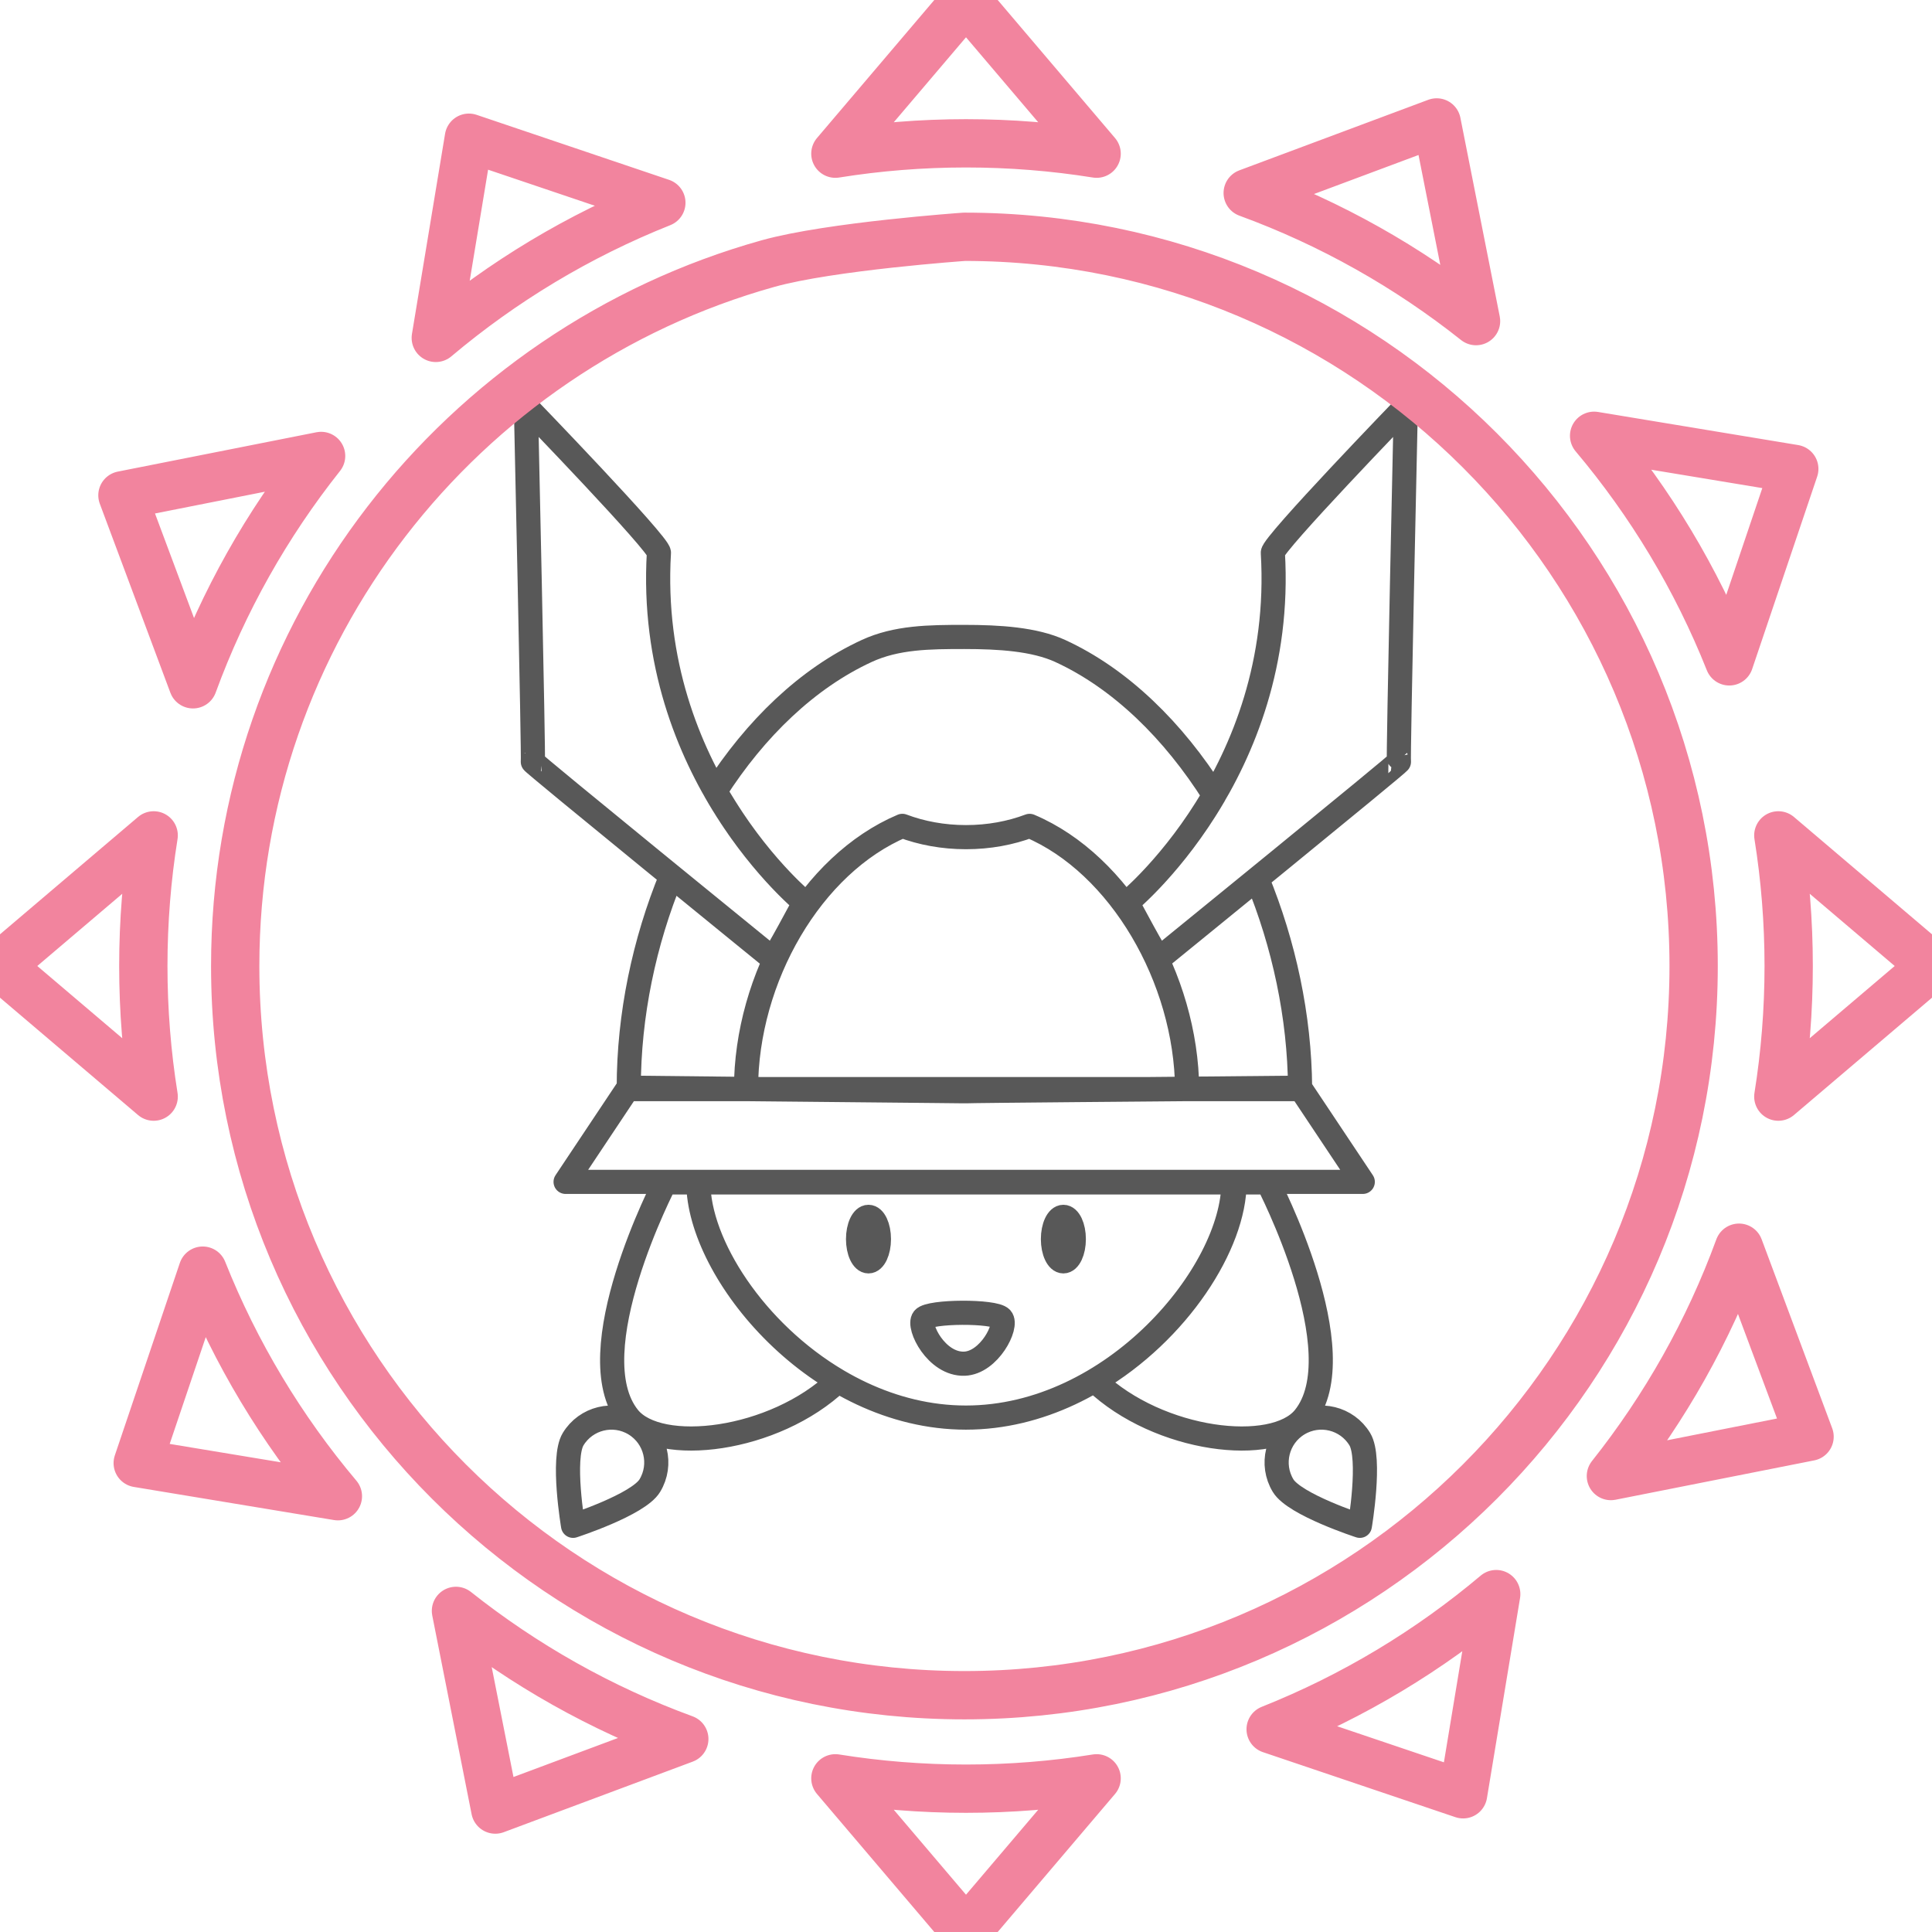 <?xml version="1.0" encoding="UTF-8" standalone="no"?>
<!DOCTYPE svg PUBLIC "-//W3C//DTD SVG 1.1//EN" "http://www.w3.org/Graphics/SVG/1.1/DTD/svg11.dtd">
<svg width="100%" height="100%" viewBox="0 0 400 400"  version="1.1" xmlns="http://www.w3.org/2000/svg" xmlns:xlink="http://www.w3.org/1999/xlink" xml:space="preserve" xmlns:serif="http://www.serif.com/" style="fill-rule:evenodd;clip-rule:evenodd;stroke-linecap:round;stroke-linejoin:round;stroke-miterlimit:1.5;">
    <path style="fill:none;stroke:#585858;stroke-width:5px;" d="M282.146,244.694L117.102,244.694L129.905,225.486L269.343,225.486L282.146,244.694ZM186.824,170.986C190.77,172.479 195.252,173.323 200.003,173.323C204.748,173.323 209.225,172.481 213.17,170.991C231.872,178.89 245.606,202.609 245.784,225.486C245.784,225.486 199.996,225.861 199.996,225.931L154.456,225.486C154.456,202.438 168.049,178.927 186.824,170.986ZM233.392,186.86C233.392,186.86 266.245,160.073 263.53,114.443C263.427,112.703 291.062,84.114 291.062,84.114C291.062,84.114 289.434,157.559 289.632,157.735C289.829,157.912 240.291,198.211 239.982,198.458C239.674,198.705 233.392,186.86 233.392,186.86ZM166.559,186.856C166.559,186.856 133.706,160.069 136.421,114.439C136.524,112.699 108.889,84.11 108.889,84.11C108.889,84.11 110.517,157.555 110.319,157.732C110.122,157.908 159.66,198.208 159.969,198.455C160.277,198.702 166.559,186.856 166.559,186.856ZM148.09,163.802C156.425,150.788 167.21,140.418 179.438,134.78C185.613,131.932 192.394,131.873 199.624,131.873C206.845,131.873 214.178,132.322 219.532,134.788C231.95,140.505 242.928,151.218 251.384,164.634C242.99,179.034 233.392,186.86 233.392,186.86C233.392,186.86 239.674,198.705 239.982,198.458C240.117,198.351 249.614,190.626 260.268,181.931C265.838,195.478 269.061,210.441 269.166,225.193C269.166,225.193 199.484,225.814 199.484,225.931L130.18,225.193C130.18,210.162 133.376,195.013 138.991,181.363C149.923,190.285 159.831,198.345 159.969,198.455C160.277,198.702 166.559,186.856 166.559,186.856C166.559,186.856 156.592,178.729 148.09,163.802Z"/>
    <path style="fill:none;stroke:#585858;stroke-width:5px;" d="M144.584,244.807C144.584,263.493 169.384,293.497 199.975,293.497C230.567,293.497 255.367,263.493 255.367,244.807L199.975,244.807L144.584,244.807ZM173.477,285.911C156.262,275.781 144.584,257.629 144.584,244.807L137.7,244.807C137.7,244.807 119.326,280.103 130.153,293.497C136.428,301.259 160.242,298.514 173.477,285.911ZM226.715,285.911C243.93,275.781 255.607,257.629 255.607,244.807L262.491,244.807C262.491,244.807 280.865,280.103 270.038,293.497C263.764,301.259 239.949,298.514 226.715,285.911ZM118.649,315.904C118.649,315.904 132.153,311.525 134.537,307.587C137.191,303.205 135.788,297.493 131.406,294.839C127.024,292.185 121.312,293.588 118.658,297.97C116.273,301.908 118.649,315.904 118.649,315.904ZM281.543,315.904C281.543,315.904 268.039,311.525 265.654,307.587C263,303.205 264.403,297.493 268.785,294.839C273.167,292.185 278.88,293.588 281.534,297.97C283.918,301.908 281.543,315.904 281.543,315.904ZM220.161,251.935C221.353,251.935 222.321,254 222.321,256.543C222.321,259.086 221.353,261.151 220.161,261.151C218.968,261.151 218,259.086 218,256.543C218,254 218.968,251.935 220.161,251.935ZM179.811,251.935C181.003,251.935 181.971,254 181.971,256.543C181.971,259.086 181.003,261.151 179.811,261.151C178.618,261.151 177.65,259.086 177.65,256.543C177.65,254 178.618,251.935 179.811,251.935ZM191.202,273.008C192.474,271.44 205.894,271.375 207.306,272.93C208.718,274.485 204.808,282.157 199.673,282.338C193.872,282.543 189.93,274.577 191.202,273.008Z"/>
    <path style="fill:none;stroke:#f2849e;stroke-width:10px;" d="M199.673,49.024C282.999,49.024 350.649,116.674 350.649,200C350.649,283.326 282.999,350.976 199.673,350.976C116.347,350.976 48.697,283.326 48.697,200C48.697,130.762 95.407,72.347 159.007,54.574C171.947,50.958 199.673,49.024 199.673,49.024ZM31.817,172.956C30.406,181.761 29.673,190.796 29.673,200C29.673,209.204 30.406,218.239 31.817,227.044L-0,200L31.817,172.956ZM66.481,94.401C55.273,108.515 46.26,124.446 39.958,141.676L25.349,102.548L66.481,94.401ZM136.926,41.973C119.819,48.778 104.073,58.283 90.224,69.957L97.081,28.513L136.926,41.973ZM172.956,368.183C181.761,369.594 190.796,370.327 200,370.327C209.204,370.327 218.239,369.594 227.044,368.183L200,400L172.956,368.183ZM94.401,333.519C108.515,344.727 124.446,353.74 141.676,360.042L102.548,374.651L94.401,333.519ZM41.973,263.074C48.778,280.181 58.283,295.927 69.957,309.776L28.513,302.919L41.973,263.074ZM368.183,227.044C369.594,218.239 370.327,209.204 370.327,200C370.327,190.796 369.594,181.761 368.183,172.956L400,200L368.183,227.044ZM333.519,305.599C344.727,291.485 353.74,275.554 360.042,258.324L374.651,297.452L333.519,305.599ZM263.074,358.027C280.181,351.222 295.927,341.717 309.776,330.043L302.919,371.487L263.074,358.027ZM227.044,31.817C218.239,30.406 209.204,29.673 200,29.673C190.796,29.673 181.761,30.406 172.956,31.817L200,-0L227.044,31.817ZM305.599,66.481C291.485,55.273 275.554,46.26 258.324,39.958L297.452,25.349L305.599,66.481ZM358.027,136.926C351.222,119.819 341.717,104.073 330.043,90.224L371.487,97.081L358.027,136.926Z"/>
</svg>

